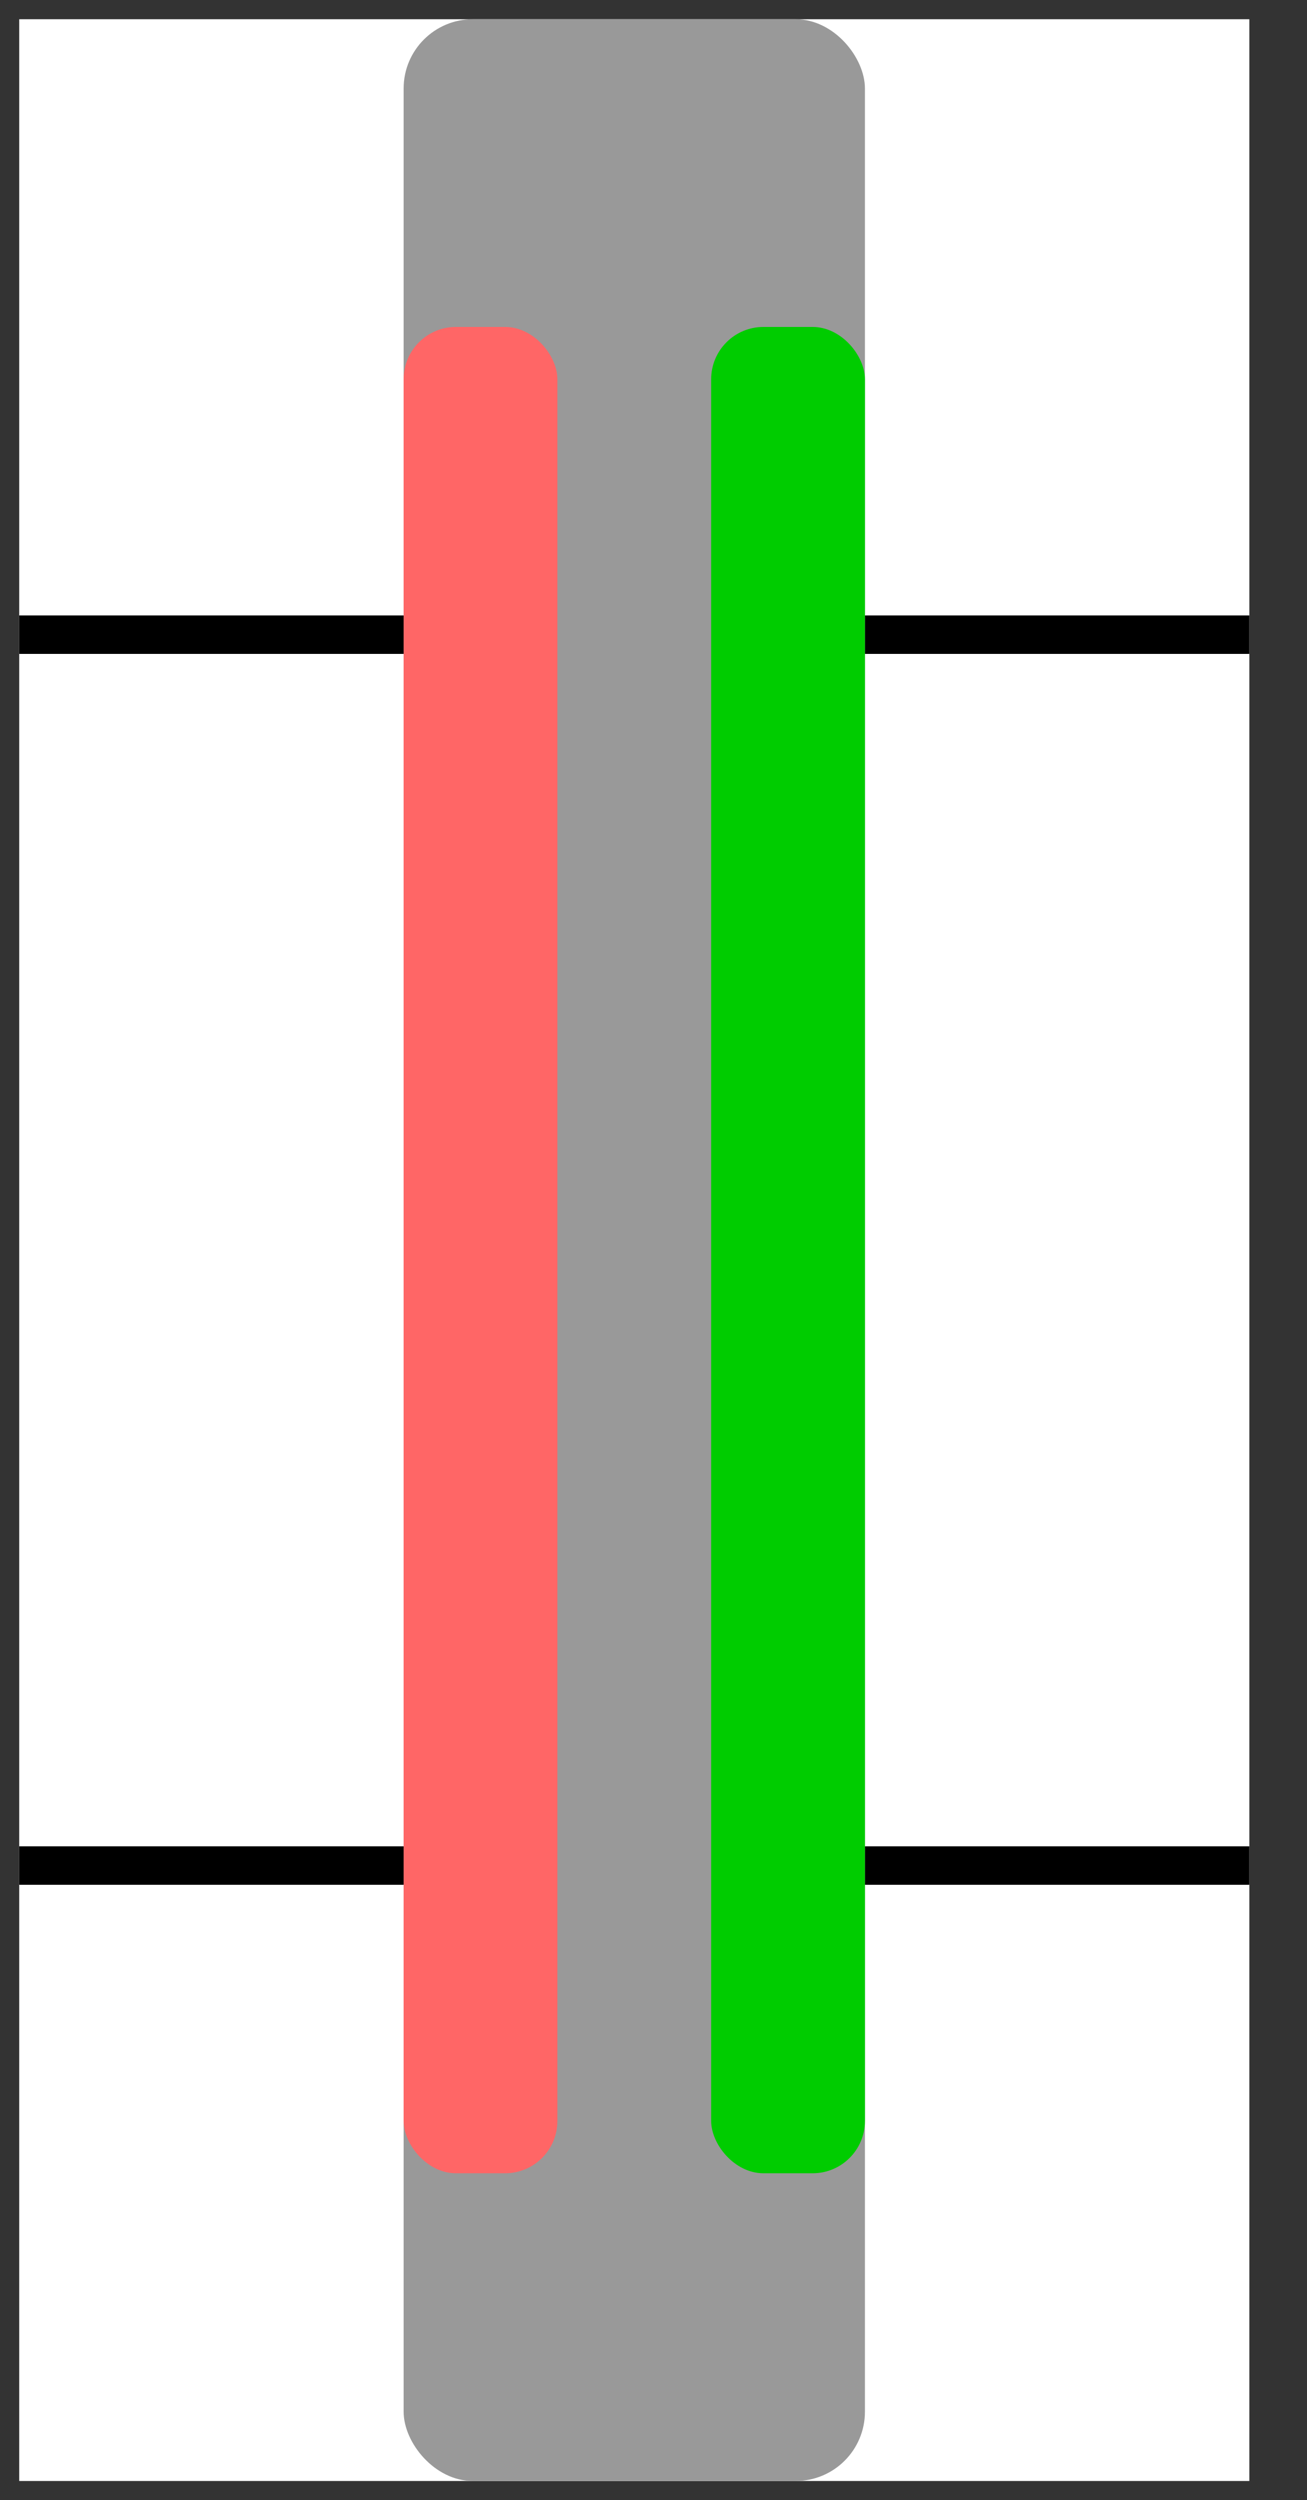 <?xml version="1.0" encoding="UTF-8"?>
<!-- Do not edit this file with editors other than diagrams.net -->
<!DOCTYPE svg PUBLIC "-//W3C//DTD SVG 1.1//EN" "http://www.w3.org/Graphics/SVG/1.1/DTD/svg11.dtd">
<svg xmlns="http://www.w3.org/2000/svg" xmlns:xlink="http://www.w3.org/1999/xlink" version="1.1" width="34px" height="65px" viewBox="-0.5 -0.5 34 65" content="&lt;mxfile host=&quot;Electron&quot; modified=&quot;2023-06-05T20:24:42.758Z&quot; agent=&quot;5.0 (Windows NT 10.0; Win64; x64) AppleWebKit/537.36 (KHTML, like Gecko) draw.io/18.0.1 Chrome/100.0.49.143 Electron/18.2.0 Safari/537.36&quot; etag=&quot;Mlrr9xSrL_l8jUuz3yj2&quot; version=&quot;18.0.1&quot; type=&quot;device&quot;&gt;&lt;diagram id=&quot;69t6IN8Nyw9M2X1h2Mdo&quot; name=&quot;Página-1&quot;&gt;5Zbfb5swEMf/Gh4rgQ0kPG4sabsf2qREm/Jo4Qu4NTgyTkn218/UdoBRlK1q8lIekP21fb773OnAw2l5uJVkV3wTFLiHfHrw8CcPIRRh/W6FoxGCZGaEXDJqpU5Ysd9gxLkV94xCPdinhOCK7YZiJqoKMjXQiJSiGW7bCj68dEdyGAmrjPCx+otRVVjn0KzT74Dlhbs5iBOzUhK32TdCXRAqmp6EFx5OpRDKjMpDCrxF57CYc8uJ1ZNjEir1LwfoZr3g4ez71/uHNH/MP2/WUXFjrTwRvrcBW2fV0RGQYl9RaI34Hv7YFEzBakeydrXRGddaoUquZ4Ee1kqKR0gFF1IrlajgJDp8rZWx784RkAoOPcnGcguiBCWPeotbDUNzxNXVLDbzpksTttEUvQzF9hixhZGfLHfs9MDiexmlxIv65919KVK1XX/ZPBRb2txE51FCRT+0Ndmh6aEbcp4kBHRQsGM+vfgjfxy/0yRwotjTsMxfgmJv+CGY9mQaf4KGJmqxlxnYU/2y/NuQy9uUIUVkDmpk6DlHp7Bfn7b4XacNofBt0jYydOG0of9pXMH5xrVlnLu25SGcPD9TDe0t2ld0vn0F12xf88sCXS5j/UwBJTKzX34cXojvPBzxDcd4w/mF8CaXxev7aer7V8Qboyvh1dPuH8l0j+4/Ey/+AA==&lt;/diagram&gt;&lt;/mxfile&gt;" style="background-color: rgb(255, 255, 255);"><rect x="-0.5" y="-0.5" width="34" height="65" fill="#333333" stroke="none"/><defs/><g><rect x="0" y="0" width="32" height="64" fill="rgb(255, 255, 255)" stroke="none" pointer-events="all"/><path d="M 0 16 L 32 16" fill="none" stroke="rgb(0, 0, 0)" stroke-miterlimit="10" pointer-events="stroke"/><path d="M 0 48 L 32 48" fill="none" stroke="rgb(0, 0, 0)" stroke-miterlimit="10" pointer-events="stroke"/><rect x="10" y="0" width="12" height="64" rx="1.8" ry="1.8" fill="#999999" stroke="none" pointer-events="all"/><rect x="10" y="8" width="4" height="48" rx="1.36" ry="1.36" fill="#ff6666" stroke="none" pointer-events="all"/><rect x="18" y="8" width="4" height="48" rx="1.36" ry="1.36" fill="#00cc00" stroke="none" pointer-events="all"/></g></svg>